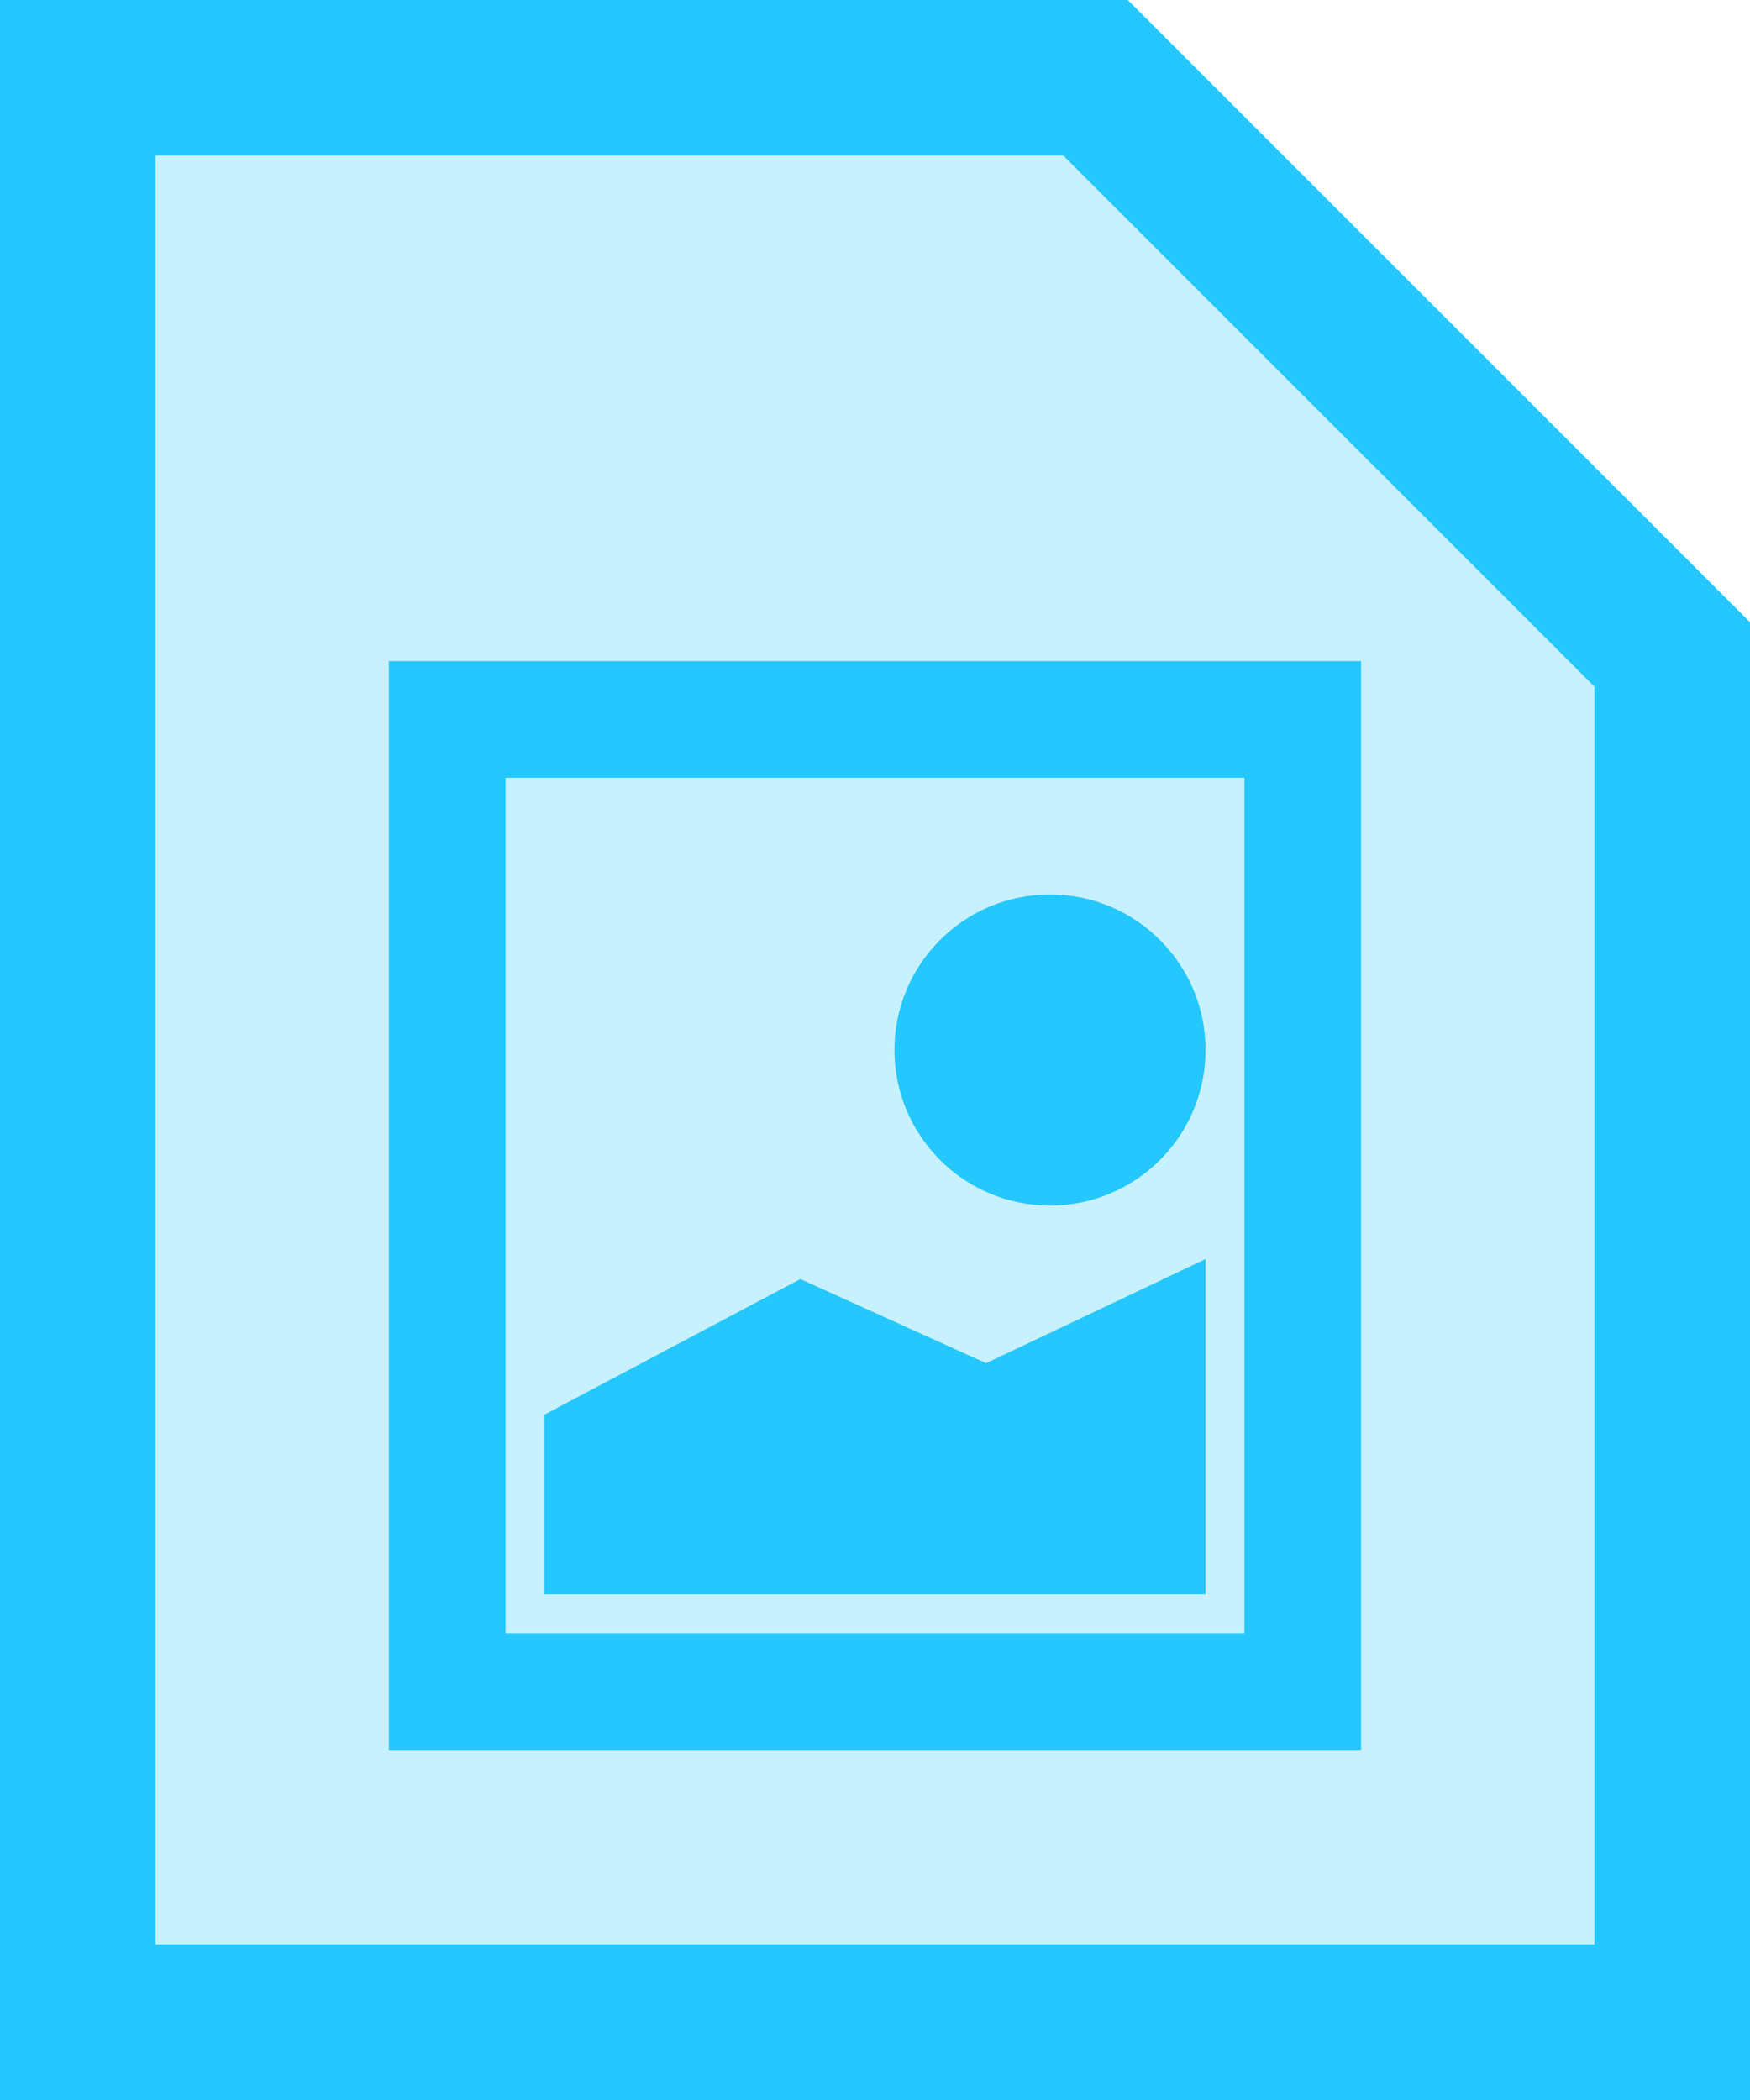 <svg width="45px" height="54px" viewBox="0 0 45 54" xmlns="http://www.w3.org/2000/svg" cl-svg="1534703572905"><defs/><g stroke="none" stroke-width="1" fill="none" fill-rule="evenodd"><g fill="#24C8FF"><polygon opacity="0.25" points="0 3.55271368e-15 0 54 45 54 45 16 29 0"/><path d="M4,4 L4,50 L41,50 L41,17.657 L27.343,4 L4,4 Z M0,0 L29,0 L45,16 L45,54 L0,54 L0,0 Z" fill-rule="nonzero"/><path d="M13,20 L13,42 L32,42 L32,20 L13,20 Z M10,17 L35,17 L35,45 L10,45 L10,17 Z" fill-rule="nonzero"/><path d="M31,32.375 L31,41 L14,41 L14,36.376 L20.58,32.89 L25.357,35.053 L31,32.375 Z"/><circle cx="27" cy="27" r="4"/></g></g></svg>